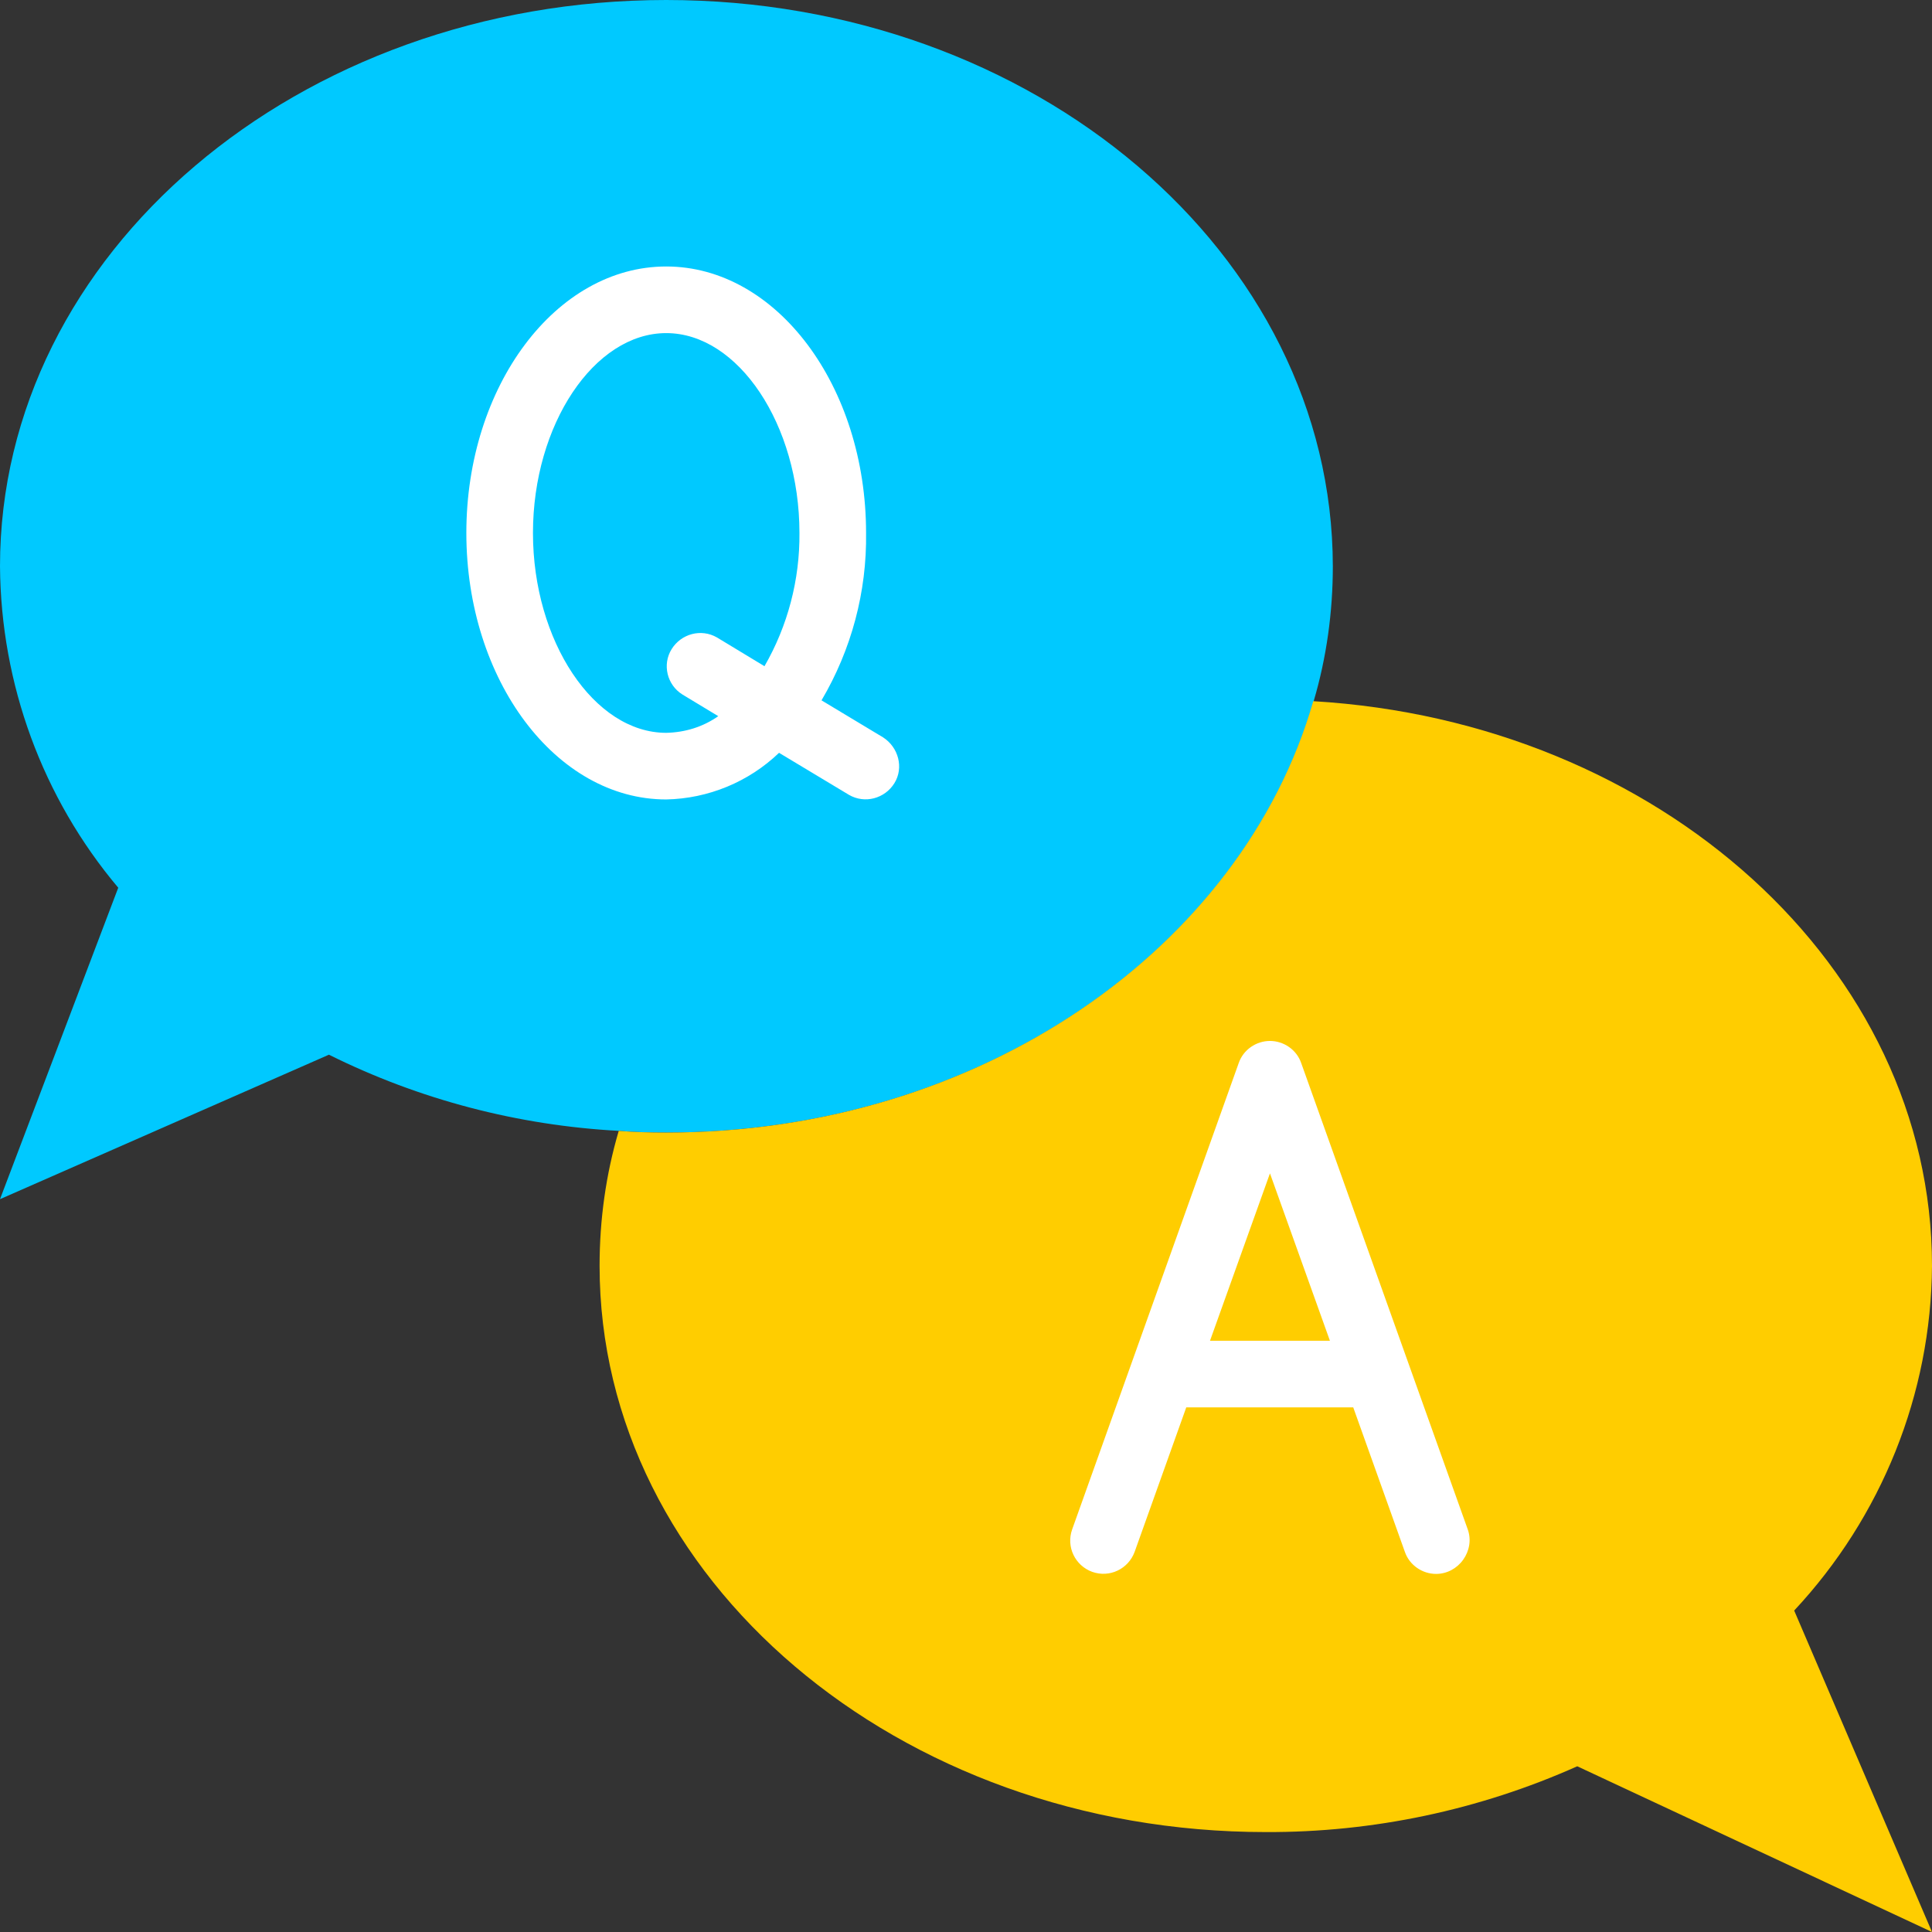 <?xml version="1.0" encoding="utf-8"?>
<!-- Generator: Adobe Illustrator 24.0.1, SVG Export Plug-In . SVG Version: 6.00 Build 0)  -->
<svg version="1.1" id="圖層_1" xmlns="http://www.w3.org/2000/svg" xmlns:xlink="http://www.w3.org/1999/xlink" x="0px" y="0px"
	 viewBox="0 0 464 464" style="enable-background:new 0 0 464 464;" xml:space="preserve">
<rect x="0" y="0" width="464" height="464" fill="#333333" stroke="none"/>
<style type="text/css">
	.st0{fill:#00C9FF;}
	.st1{fill:#FFCD00;}
	.st2{fill:#FFFFFF;}
</style>
<path class="st0" d="M160,0C71.6,0,0,60.9,0,136c0.2,28.3,10.2,55.6,28.4,77.2L0,288l79-34.7c21.7,10.8,45.4,17,69.7,18.3
	c3.8,0.3,7.5,0.4,11.4,0.4c75.3,0,138.3-44.2,155.4-103.6c3.1-10.5,4.6-21.4,4.6-32.4C320,60.9,248.4,0,160,0z M185.8,170.7
	c-6.2,8.1-15.7,13-25.8,13.3c-22.1,0-40-25.1-40-56s17.9-56,40-56s40,25.1,40,56C200.4,143.4,195.4,158.5,185.8,170.7z"/>
<path class="st0" d="M185.8,170.7L168,160L185.8,170.7c9.5-12.2,14.5-27.3,14.2-42.7c0-30.9-17.9-56-40-56s-40,25.1-40,56
	s17.9,56,40,56C170.2,183.7,179.6,178.8,185.8,170.7z"/>
<path class="st1" d="M464,304c0-71.8-65.5-130.7-148.6-135.6C298.3,227.8,235.3,272,160,272c-3.8,0-7.6-0.1-11.4-0.4
	c-3.1,10.5-4.6,21.4-4.6,32.4c0,75.1,71.6,136,160,136c25.8,0.1,51.3-5.3,74.8-15.8L464,464l-33.1-77.2
	C451.9,364.3,463.8,334.8,464,304z"/>
<path class="st2" d="M212.1,177.1l-14.8-8.9c7.2-12.2,10.9-26.1,10.7-40.2c0-35.3-21.5-64-48-64s-48,28.7-48,64s21.5,64,48,64
	c10.1-0.2,19.8-4.2,27.1-11.2l16.8,10.1c3.8,2.2,8.6,0.9,10.9-2.8S215.8,179.5,212.1,177.1L212.1,177.1z M160,176
	c-17.3,0-32-22-32-48s14.7-48,32-48s32,22,32,48c0.1,11.2-2.8,22.3-8.4,32l-11.4-6.9c-3.8-2.2-8.6-0.9-10.9,2.8s-1.1,8.6,2.6,10.9
	l8.6,5.2C168.8,174.6,164.5,175.9,160,176z"/>
<path class="st2" d="M352.5,367.3l-40-112c-1.1-3.2-4.2-5.3-7.5-5.3s-6.4,2.1-7.5,5.3l-40,112c-1.5,4.2,0.7,8.7,4.8,10.2
	c4.2,1.5,8.7-0.7,10.2-4.8l12.4-34.7h40.1l12.4,34.7c1.1,3.2,4.2,5.3,7.5,5.3c2.6,0,5-1.3,6.5-3.4S353.4,369.8,352.5,367.3z
	 M290.6,322l14.4-40.2l14.4,40.2H290.6z"/>
</svg>
